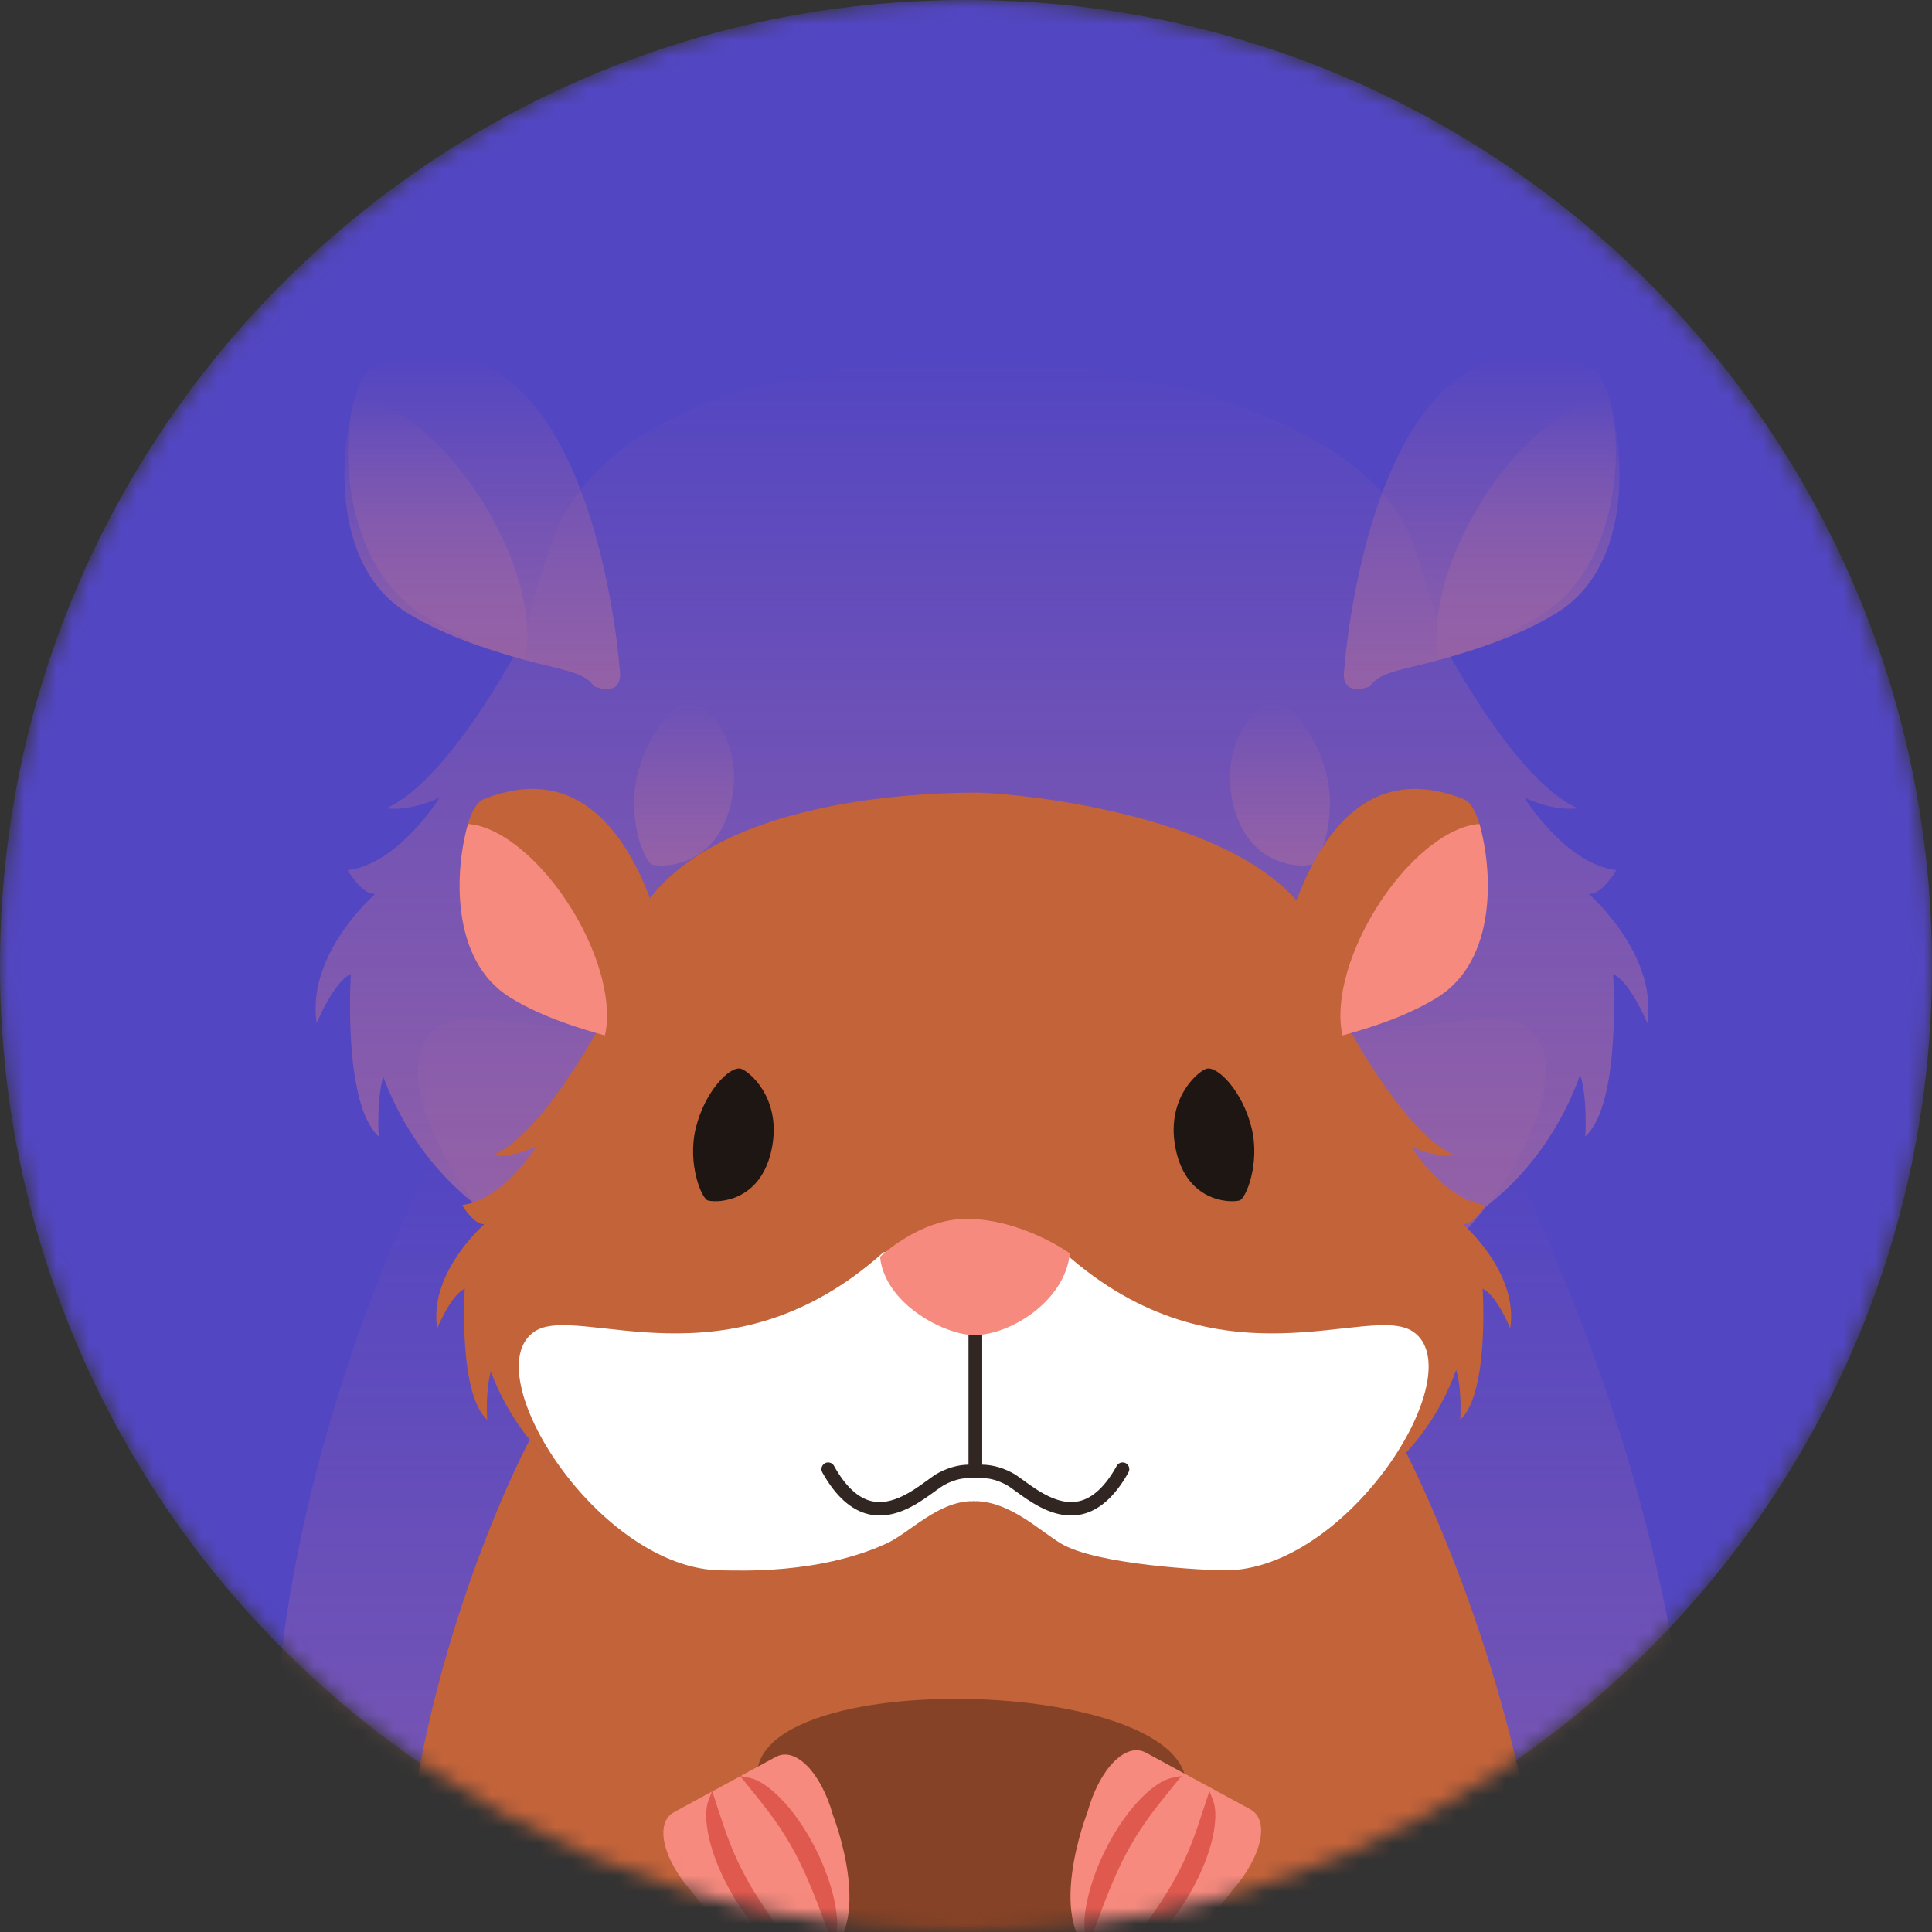 <svg width="120" height="120" viewBox="0 0 120 120" fill="none" xmlns="http://www.w3.org/2000/svg">
<rect x="0" y="0" width="120" height="120" fill="#333333" stroke="none"/>
<g clip-path="url(#clip0_660_4857)">
<mask id="mask0_660_4857" style="mask-type:alpha" maskUnits="userSpaceOnUse" x="0" y="0" width="120" height="120">
<path d="M120 59.998C120 93.136 93.137 119.997 60 119.997C26.862 119.997 0 93.136 0 59.998C0 26.861 26.862 -2.28882e-05 60 -2.28882e-05C93.137 -2.28882e-05 120 26.861 120 59.998Z" fill="#F0D681"/>
</mask>
<g mask="url(#mask0_660_4857)">
<path d="M120 59.998C120 93.136 93.137 119.997 60 119.997C26.862 119.997 0 93.136 0 59.998C0 26.861 26.862 -2.28882e-05 60 -2.28882e-05C93.137 -2.28882e-05 120 26.861 120 59.998Z" fill="#5346C2"/>
<g opacity="0.4">
<path d="M94.296 73.115C90.232 77.463 83.354 80.335 72.365 78.575C69.38 78.1 66.374 75.025 61.126 75.025C57.997 75.025 52.63 78.1 49.646 78.575C37.886 80.456 30.773 77.005 26.8 72.126C20.215 84.82 2.812 132.639 40.363 144.107C43.51 145.068 60.4 144.107 60.4 144.107H60.564C60.564 144.107 80.613 145.27 84.731 144.107C118.411 134.615 101.564 87.577 94.296 73.115Z" fill="url(#paint0_linear_660_4857)"/>
<path d="M104.916 117.421C102.242 118.151 98.147 120.174 95.372 125.781C92.398 131.789 85.543 134.013 79.696 132.156C73.854 130.296 71.629 109.837 76.775 100.718C82.975 89.739 37.103 88.677 45.277 100.718C51.157 109.38 48.2 130.296 42.356 132.156C36.512 134.013 29.658 131.789 26.681 125.781C24.033 120.431 20.185 118.347 17.516 117.532C19.173 129.15 25.404 139.529 40.397 144.107C43.544 145.068 60.432 144.107 60.432 144.107H60.596C60.596 144.107 80.647 145.27 84.762 144.107C98.928 140.116 104.153 129.483 104.916 117.421Z" fill="url(#paint1_linear_660_4857)"/>
<path d="M74.258 96.227C72.711 95.386 70.684 97.451 69.753 100.815C69.753 100.815 66.233 109.792 70.755 112.248C75.213 114.664 80.891 106.859 80.891 106.859C83.201 104.244 83.825 101.418 82.283 100.582L74.258 96.227Z" fill="url(#paint2_linear_660_4857)"/>
<path d="M45.755 96.553C47.264 95.739 49.239 97.75 50.151 101.033C50.151 101.033 53.588 109.798 49.17 112.194C44.821 114.56 39.278 106.934 39.278 106.934C37.022 104.385 36.411 101.626 37.919 100.805L45.755 96.553Z" fill="url(#paint3_linear_660_4857)"/>
<path d="M79.417 99.866L79.148 99.182L78.717 100.491C78.408 101.436 78.12 102.326 77.789 103.163C77.408 104.152 76.975 105.079 76.466 105.991C75.994 106.845 75.43 107.735 74.738 108.728C74.125 109.61 73.448 110.516 72.734 111.475L72.098 112.335L72.914 112.046C73.605 111.805 74.423 111.186 75.355 110.197C76.249 109.24 77.095 108.061 77.799 106.794C78.537 105.481 79.112 104.023 79.391 102.793C79.67 101.545 79.682 100.533 79.417 99.866Z" fill="url(#paint4_linear_660_4857)"/>
<path d="M74.402 101.323C74.922 100.594 75.512 99.866 76.131 99.097L76.999 98.019L76.279 98.165C75.575 98.308 74.732 98.869 73.841 99.783C72.96 100.683 72.055 101.962 71.353 103.291C70.674 104.577 70.148 105.923 69.83 107.205C69.51 108.52 69.436 109.546 69.612 110.256L69.818 111.093L70.166 110.153C70.607 108.959 70.991 107.931 71.4 106.916C71.853 105.795 72.294 104.834 72.751 103.977C73.245 103.05 73.783 102.184 74.402 101.323Z" fill="url(#paint5_linear_660_4857)"/>
<path d="M45.257 108.728C44.566 107.735 44 106.845 43.53 105.991C43.024 105.079 42.589 104.152 42.206 103.163C41.876 102.326 41.586 101.436 41.278 100.491L40.849 99.182L40.58 99.866C40.317 100.533 40.324 101.545 40.608 102.793C40.883 104.023 41.462 105.481 42.197 106.794C42.9 108.061 43.746 109.24 44.642 110.197C45.571 111.186 46.394 111.805 47.084 112.046L47.897 112.335L47.26 111.475C46.546 110.516 45.872 109.61 45.257 108.728Z" fill="url(#paint6_linear_660_4857)"/>
<path d="M48.642 103.293C47.942 101.962 47.036 100.683 46.154 99.783C45.266 98.869 44.421 98.308 43.717 98.165L42.997 98.019L43.865 99.097C44.486 99.866 45.072 100.594 45.593 101.323C46.213 102.184 46.751 103.05 47.243 103.977C47.7 104.834 48.141 105.795 48.594 106.916C49.008 107.931 49.387 108.959 49.83 110.153L50.178 111.093L50.384 110.256C50.56 109.546 50.487 108.52 50.166 107.205C49.848 105.923 49.322 104.577 48.642 103.293Z" fill="url(#paint7_linear_660_4857)"/>
<path d="M98.665 55.515C99.462 55.645 100.389 54.051 100.389 54.051C97.203 53.652 94.68 49.534 94.68 49.534C96.671 50.466 98 50.203 98 50.203C94.425 48.652 90.424 41.434 89.637 39.971C89.174 38.301 88.628 36.355 87.837 33.953C84.55 23.95 63.623 22.273 61.126 22.287C52.928 22.33 37.461 23.95 34.174 33.953C33.429 36.209 32.901 38.11 32.456 39.769C32.07 40.502 27.788 48.553 23.988 50.203C23.988 50.203 25.316 50.466 27.307 49.534C27.307 49.534 24.782 53.652 21.595 54.051C21.595 54.051 22.489 55.58 23.274 55.517L23.248 55.58C22.7 56.076 19.056 59.555 19.671 63.55C19.671 63.55 20.732 60.959 21.794 60.496C21.794 60.496 21.265 68.533 23.522 70.588C23.522 70.588 23.375 68.379 23.8 66.874C26.516 74.088 33.935 81.089 49.645 78.576C52.63 78.101 57.997 75.026 61.126 75.026C66.374 75.026 69.38 78.101 72.364 78.576C88.217 81.109 95.522 74.017 98.152 66.753C98.621 68.254 98.465 70.588 98.465 70.588C100.721 68.533 100.191 60.496 100.191 60.496C101.253 60.959 102.317 63.55 102.317 63.55C102.98 59.234 98.665 55.515 98.665 55.515Z" fill="url(#paint8_linear_660_4857)"/>
<path d="M82.387 48.081C83.085 50.883 81.933 53.583 81.468 53.699C80.598 53.919 77.259 53.737 76.508 49.52C75.834 45.723 78.351 43.696 78.938 43.55C79.787 43.34 81.687 45.276 82.387 48.081Z" fill="url(#paint9_linear_660_4857)"/>
<path d="M39.599 48.081C38.903 50.883 40.054 53.583 40.519 53.699C41.392 53.919 44.729 53.737 45.477 49.52C46.153 45.723 43.636 43.696 43.048 43.55C42.203 43.34 40.298 45.276 39.599 48.081Z" fill="url(#paint10_linear_660_4857)"/>
<path d="M94.826 63.796C91.482 61.524 79.947 68.456 67.939 57.684H61.166H60.823H54.048C42.038 68.456 30.502 61.524 27.16 63.796C22.51 66.955 32.163 82.186 41.637 82.186C42.881 82.186 49.066 82.513 54.291 80.11C56.069 79.287 58.169 76.924 60.823 76.853V76.867L60.991 76.851L61.166 76.867V76.853C63.818 76.924 66.005 79.081 67.698 80.11C70.486 81.797 79.106 82.186 80.35 82.186C89.823 82.186 99.476 66.955 94.826 63.796Z" fill="url(#paint11_linear_660_4857)"/>
<path d="M68.488 77.96C66.797 77.96 65.298 76.87 64.256 76.113C63.934 75.879 63.655 75.674 63.459 75.577C62.207 74.912 61.274 75.098 61.234 75.106L60.799 75.003L60.607 74.602V63.779C60.607 63.496 60.837 63.26 61.124 63.26C61.406 63.26 61.64 63.496 61.64 63.779V74.048C62.172 74.05 62.998 74.165 63.942 74.663C64.203 74.798 64.507 75.023 64.863 75.28C65.923 76.05 67.523 77.214 69.091 76.862C70.157 76.627 71.14 75.711 72.01 74.137C72.147 73.89 72.461 73.801 72.71 73.936C72.96 74.074 73.051 74.39 72.912 74.638C71.892 76.479 70.681 77.562 69.315 77.871C69.034 77.934 68.759 77.96 68.488 77.96Z" fill="url(#paint12_linear_660_4857)"/>
<path d="M53.759 77.96C53.486 77.96 53.209 77.934 52.93 77.871C51.564 77.562 50.353 76.479 49.331 74.638C49.194 74.39 49.285 74.076 49.535 73.936C49.784 73.801 50.098 73.89 50.235 74.137C51.105 75.711 52.086 76.627 53.154 76.862C54.722 77.21 56.324 76.05 57.382 75.28C57.738 75.023 58.04 74.798 58.305 74.663C59.247 74.165 60.075 74.05 60.607 74.048V63.779C60.607 63.496 60.837 63.26 61.123 63.26C61.406 63.26 61.64 63.496 61.64 63.779V74.602L61.444 75.007L61.005 75.104C60.973 75.098 60.04 74.912 58.786 75.577C58.59 75.674 58.311 75.879 57.987 76.113C56.949 76.87 55.446 77.96 53.759 77.96Z" fill="url(#paint13_linear_660_4857)"/>
<path d="M53.781 58.036C54.133 61.667 58.765 64.065 61.033 64.065C63.843 64.065 68.046 61.407 68.396 57.773C68.396 57.773 64.721 55.115 60.424 55.115C56.819 55.115 53.781 58.036 53.781 58.036Z" fill="url(#paint14_linear_660_4857)"/>
<path d="M83.496 41.566C83.496 41.566 85.173 17.374 98.727 22.791C100.94 23.675 101.739 34.481 95.715 38.201C89.693 41.92 86.153 41.036 85.091 42.627C85.091 42.627 83.231 43.427 83.496 41.566Z" fill="url(#paint15_linear_660_4857)"/>
<path d="M99.942 24.701C97.504 24.853 94.231 27.469 91.836 31.446C89.697 34.998 88.844 38.655 89.4 40.984C91.061 40.526 94.138 39.645 96.691 38.067C101.362 35.186 100.955 28.179 99.942 24.701Z" fill="url(#paint16_linear_660_4857)"/>
<path d="M38.491 41.566C38.491 41.566 36.812 17.374 23.258 22.791C21.045 23.675 20.247 34.481 26.268 38.201C32.292 41.92 35.832 41.036 36.894 42.627C36.894 42.627 38.755 43.427 38.491 41.566Z" fill="url(#paint17_linear_660_4857)"/>
<path d="M22.044 24.701C24.483 24.853 27.755 27.469 30.153 31.446C32.29 34.998 33.142 38.655 32.588 40.984C30.925 40.526 27.848 39.645 25.295 38.067C20.625 35.186 21.033 28.179 22.044 24.701Z" fill="url(#paint18_linear_660_4857)"/>
</g>
<path d="M87.336 90.222C84.058 93.729 78.511 96.045 69.649 94.625C67.242 94.243 64.818 91.763 60.585 91.763C58.062 91.763 53.734 94.243 51.327 94.625C41.843 96.142 36.107 93.359 32.904 89.424C27.593 99.662 13.558 138.225 43.841 147.474C46.379 148.249 60 147.474 60 147.474H60.132C60.132 147.474 76.301 148.412 79.621 147.474C106.783 139.819 93.197 101.885 87.336 90.222Z" fill="#C3633A"/>
<path d="M95.9 125.953C93.744 126.541 90.441 128.173 88.204 132.694C85.805 137.54 80.277 139.334 75.561 137.836C70.85 136.335 69.056 119.837 73.206 112.483C78.205 103.628 41.212 102.772 47.804 112.483C52.546 119.468 50.162 136.335 45.449 137.836C40.735 139.334 35.208 137.54 32.807 132.694C30.672 128.38 27.568 126.699 25.416 126.042C26.752 135.412 31.777 143.782 43.869 147.474C46.407 148.249 60.026 147.474 60.026 147.474H60.158C60.158 147.474 76.328 148.412 79.647 147.474C91.071 144.255 95.285 135.68 95.9 125.953Z" fill="#864226"/>
<path d="M71.176 108.861C69.928 108.183 68.294 109.848 67.543 112.561C67.543 112.561 64.704 119.8 68.351 121.781C71.946 123.73 76.525 117.435 76.525 117.435C78.388 115.327 78.892 113.048 77.648 112.373L71.176 108.861Z" fill="#F68A7E"/>
<path d="M48.189 109.124C49.406 108.467 50.999 110.089 51.735 112.736C51.735 112.736 54.507 119.805 50.944 121.738C47.436 123.645 42.966 117.495 42.966 117.495C41.146 115.439 40.654 113.215 41.87 112.553L48.189 109.124Z" fill="#F68A7E"/>
<path d="M75.336 111.795L75.119 111.243L74.772 112.299C74.523 113.061 74.29 113.779 74.024 114.454C73.716 115.251 73.367 115.999 72.957 116.734C72.575 117.423 72.121 118.141 71.563 118.942C71.068 119.653 70.523 120.383 69.947 121.157L69.434 121.851L70.092 121.618C70.649 121.423 71.309 120.924 72.06 120.127C72.781 119.355 73.464 118.404 74.031 117.382C74.626 116.323 75.091 115.147 75.315 114.155C75.54 113.149 75.55 112.333 75.336 111.795Z" fill="#E0594F"/>
<path d="M71.292 112.97C71.711 112.382 72.187 111.795 72.686 111.174L73.386 110.305L72.805 110.423C72.238 110.538 71.558 110.991 70.839 111.728C70.129 112.453 69.399 113.485 68.833 114.557C68.286 115.594 67.862 116.68 67.605 117.713C67.346 118.774 67.287 119.601 67.429 120.174L67.595 120.849L67.876 120.091C68.231 119.128 68.541 118.298 68.871 117.48C69.236 116.576 69.592 115.801 69.96 115.11C70.359 114.362 70.793 113.664 71.292 112.97Z" fill="#E0594F"/>
<path d="M47.788 118.942C47.23 118.141 46.774 117.423 46.395 116.734C45.987 115.999 45.636 115.251 45.327 114.454C45.061 113.779 44.827 113.061 44.579 112.299L44.233 111.243L44.016 111.795C43.804 112.333 43.81 113.149 44.038 114.155C44.26 115.147 44.727 116.323 45.32 117.382C45.887 118.404 46.57 119.355 47.292 120.127C48.041 120.924 48.705 121.423 49.261 121.618L49.917 121.851L49.403 121.157C48.827 120.383 48.284 119.653 47.788 118.942Z" fill="#E0594F"/>
<path d="M50.517 114.559C49.953 113.485 49.222 112.453 48.511 111.728C47.795 110.991 47.114 110.538 46.546 110.423L45.965 110.305L46.666 111.174C47.166 111.795 47.638 112.382 48.059 112.97C48.559 113.664 48.993 114.362 49.39 115.11C49.758 115.801 50.114 116.576 50.479 117.48C50.812 118.298 51.119 119.128 51.476 120.091L51.757 120.849L51.922 120.174C52.064 119.601 52.005 118.774 51.747 117.713C51.49 116.68 51.066 115.594 50.517 114.559Z" fill="#E0594F"/>
<path d="M90.859 76.028C91.501 76.133 92.249 74.847 92.249 74.847C89.68 74.525 87.645 71.205 87.645 71.205C89.251 71.956 90.323 71.744 90.323 71.744C87.439 70.494 84.213 64.672 83.578 63.492C83.205 62.146 82.765 60.577 82.127 58.639C79.476 50.572 62.599 49.22 60.585 49.231C53.974 49.266 41.501 50.572 38.85 58.639C38.249 60.459 37.823 61.991 37.465 63.33C37.153 63.921 33.7 70.414 30.635 71.744C30.635 71.744 31.706 71.956 33.312 71.205C33.312 71.205 31.276 74.525 28.706 74.847C28.706 74.847 29.427 76.08 30.06 76.029L30.039 76.08C29.596 76.481 26.658 79.286 27.154 82.508C27.154 82.508 28.01 80.418 28.866 80.045C28.866 80.045 28.44 86.527 30.259 88.184C30.259 88.184 30.141 86.402 30.484 85.189C32.674 91.007 38.657 96.652 51.327 94.625C53.734 94.243 58.062 91.763 60.585 91.763C64.818 91.763 67.242 94.243 69.649 94.625C82.433 96.668 88.324 90.949 90.445 85.091C90.823 86.302 90.698 88.184 90.698 88.184C92.517 86.527 92.09 80.045 92.09 80.045C92.946 80.418 93.804 82.508 93.804 82.508C94.339 79.028 90.859 76.028 90.859 76.028Z" fill="#C3633A"/>
<path d="M77.732 70.032C78.295 72.292 77.365 74.469 76.99 74.563C76.288 74.74 73.596 74.594 72.99 71.193C72.446 68.131 74.477 66.496 74.95 66.378C75.635 66.209 77.167 67.771 77.732 70.032Z" fill="#1E1612"/>
<path d="M43.225 70.032C42.663 72.292 43.592 74.469 43.967 74.563C44.671 74.74 47.363 74.594 47.965 71.193C48.511 68.131 46.48 66.496 46.007 66.378C45.325 66.209 43.789 67.771 43.225 70.032Z" fill="#1E1612"/>
<path d="M87.763 82.707C85.067 80.875 75.764 86.465 66.08 77.778H60.617H60.342H54.878C45.192 86.465 35.889 80.875 33.194 82.707C29.444 85.254 37.228 97.538 44.869 97.538C45.872 97.538 50.86 97.801 55.074 95.863C56.508 95.2 58.201 93.294 60.342 93.237V93.248L60.477 93.235L60.617 93.248V93.237C62.756 93.294 64.52 95.034 65.885 95.863C68.134 97.224 75.086 97.538 76.089 97.538C83.728 97.538 91.513 85.254 87.763 82.707Z" fill="white"/>
<path d="M66.523 94.129C65.159 94.129 63.95 93.25 63.11 92.639C62.85 92.451 62.625 92.285 62.467 92.207C61.458 91.671 60.705 91.821 60.673 91.828L60.322 91.745L60.167 91.421V82.692C60.167 82.464 60.352 82.274 60.584 82.274C60.812 82.274 61 82.464 61 82.692V90.974C61.429 90.976 62.096 91.068 62.856 91.47C63.067 91.579 63.312 91.761 63.6 91.968C64.454 92.588 65.745 93.528 67.009 93.244C67.869 93.054 68.662 92.316 69.363 91.046C69.473 90.847 69.727 90.775 69.928 90.883C70.129 90.995 70.202 91.25 70.091 91.45C69.268 92.934 68.292 93.808 67.19 94.057C66.963 94.108 66.742 94.129 66.523 94.129Z" fill="#312621"/>
<path d="M54.644 94.129C54.424 94.129 54.201 94.108 53.976 94.057C52.874 93.808 51.898 92.934 51.073 91.45C50.963 91.25 51.036 90.997 51.237 90.883C51.438 90.775 51.692 90.847 51.802 91.046C52.504 92.316 53.295 93.054 54.156 93.244C55.421 93.525 56.712 92.588 57.566 91.968C57.853 91.761 58.097 91.579 58.31 91.47C59.07 91.068 59.738 90.976 60.167 90.974V82.692C60.167 82.464 60.352 82.274 60.583 82.274C60.811 82.274 60.999 82.464 60.999 82.692V91.421L60.842 91.748L60.487 91.826C60.462 91.821 59.709 91.671 58.698 92.207C58.54 92.285 58.315 92.451 58.054 92.639C57.217 93.25 56.004 94.129 54.644 94.129Z" fill="#312621"/>
<path d="M54.662 78.061C54.946 80.989 58.681 82.924 60.51 82.924C62.777 82.924 66.166 80.78 66.448 77.849C66.448 77.849 63.485 75.706 60.019 75.706C57.112 75.706 54.662 78.061 54.662 78.061Z" fill="#F68A7E"/>
<path d="M78.625 64.779C78.625 64.779 79.978 45.27 90.909 49.638C92.694 50.351 93.338 59.065 88.48 62.065C83.624 65.065 80.769 64.352 79.912 65.634C79.912 65.634 78.412 66.28 78.625 64.779Z" fill="#C3633A"/>
<path d="M91.889 51.178C89.922 51.301 87.283 53.411 85.352 56.619C83.626 59.483 82.939 62.432 83.387 64.311C84.727 63.941 87.208 63.231 89.267 61.958C93.034 59.634 92.706 53.984 91.889 51.178Z" fill="#F68A7E"/>
<path d="M42.332 64.779C42.332 64.779 40.978 45.27 30.047 49.638C28.262 50.351 27.619 59.065 32.475 62.065C37.332 65.065 40.187 64.352 41.044 65.634C41.044 65.634 42.545 66.28 42.332 64.779Z" fill="#C3633A"/>
<path d="M29.068 51.178C31.035 51.301 33.673 53.411 35.607 56.619C37.331 59.483 38.018 62.432 37.571 64.311C36.23 63.941 33.748 63.231 31.69 61.958C27.924 59.634 28.253 53.984 29.068 51.178Z" fill="#F68A7E"/>
</g>
</g>
<defs>
<linearGradient id="paint0_linear_660_4857" x1="60.993" y1="144.624" x2="60.993" y2="72.126" gradientUnits="userSpaceOnUse">
<stop stop-color="#F68A7E"/>
<stop offset="1" stop-color="#F68A7E" stop-opacity="0"/>
</linearGradient>
<linearGradient id="paint1_linear_660_4857" x1="61.216" y1="144.624" x2="61.216" y2="92.081" gradientUnits="userSpaceOnUse">
<stop stop-color="#F68A7E"/>
<stop offset="1" stop-color="#F68A7E" stop-opacity="0"/>
</linearGradient>
<linearGradient id="paint2_linear_660_4857" x1="75.789" y1="112.712" x2="75.789" y2="96.04" gradientUnits="userSpaceOnUse">
<stop stop-color="#F68A7E"/>
<stop offset="1" stop-color="#F68A7E" stop-opacity="0"/>
</linearGradient>
<linearGradient id="paint3_linear_660_4857" x1="44.258" y1="112.649" x2="44.258" y2="96.372" gradientUnits="userSpaceOnUse">
<stop stop-color="#F68A7E"/>
<stop offset="1" stop-color="#F68A7E" stop-opacity="0"/>
</linearGradient>
<linearGradient id="paint4_linear_660_4857" x1="75.853" y1="112.335" x2="75.853" y2="99.182" gradientUnits="userSpaceOnUse">
<stop stop-color="#F68A7E"/>
<stop offset="1" stop-color="#F68A7E" stop-opacity="0"/>
</linearGradient>
<linearGradient id="paint5_linear_660_4857" x1="73.259" y1="111.093" x2="73.259" y2="98.019" gradientUnits="userSpaceOnUse">
<stop stop-color="#F68A7E"/>
<stop offset="1" stop-color="#F68A7E" stop-opacity="0"/>
</linearGradient>
<linearGradient id="paint6_linear_660_4857" x1="44.143" y1="112.335" x2="44.143" y2="99.182" gradientUnits="userSpaceOnUse">
<stop stop-color="#F68A7E"/>
<stop offset="1" stop-color="#F68A7E" stop-opacity="0"/>
</linearGradient>
<linearGradient id="paint7_linear_660_4857" x1="46.737" y1="111.093" x2="46.737" y2="98.019" gradientUnits="userSpaceOnUse">
<stop stop-color="#F68A7E"/>
<stop offset="1" stop-color="#F68A7E" stop-opacity="0"/>
</linearGradient>
<linearGradient id="paint8_linear_660_4857" x1="60.994" y1="79.1" x2="60.994" y2="22.287" gradientUnits="userSpaceOnUse">
<stop stop-color="#F68A7E"/>
<stop offset="1" stop-color="#F68A7E" stop-opacity="0"/>
</linearGradient>
<linearGradient id="paint9_linear_660_4857" x1="79.5" y1="53.759" x2="79.5" y2="43.535" gradientUnits="userSpaceOnUse">
<stop stop-color="#F68A7E"/>
<stop offset="1" stop-color="#F68A7E" stop-opacity="0"/>
</linearGradient>
<linearGradient id="paint10_linear_660_4857" x1="42.486" y1="53.759" x2="42.486" y2="43.535" gradientUnits="userSpaceOnUse">
<stop stop-color="#F68A7E"/>
<stop offset="1" stop-color="#F68A7E" stop-opacity="0"/>
</linearGradient>
<linearGradient id="paint11_linear_660_4857" x1="60.993" y1="82.201" x2="60.993" y2="57.684" gradientUnits="userSpaceOnUse">
<stop stop-color="#F68A7E"/>
<stop offset="1" stop-color="#F68A7E" stop-opacity="0"/>
</linearGradient>
<linearGradient id="paint12_linear_660_4857" x1="66.792" y1="77.96" x2="66.792" y2="63.26" gradientUnits="userSpaceOnUse">
<stop stop-color="#F68A7E"/>
<stop offset="1" stop-color="#F68A7E" stop-opacity="0"/>
</linearGradient>
<linearGradient id="paint13_linear_660_4857" x1="55.454" y1="77.96" x2="55.454" y2="63.26" gradientUnits="userSpaceOnUse">
<stop stop-color="#F68A7E"/>
<stop offset="1" stop-color="#F68A7E" stop-opacity="0"/>
</linearGradient>
<linearGradient id="paint14_linear_660_4857" x1="61.089" y1="64.065" x2="61.089" y2="55.115" gradientUnits="userSpaceOnUse">
<stop stop-color="#F68A7E"/>
<stop offset="1" stop-color="#F68A7E" stop-opacity="0"/>
</linearGradient>
<linearGradient id="paint15_linear_660_4857" x1="91.919" y1="42.798" x2="91.919" y2="22" gradientUnits="userSpaceOnUse">
<stop stop-color="#F68A7E"/>
<stop offset="1" stop-color="#F68A7E" stop-opacity="0"/>
</linearGradient>
<linearGradient id="paint16_linear_660_4857" x1="94.913" y1="40.984" x2="94.913" y2="24.701" gradientUnits="userSpaceOnUse">
<stop stop-color="#F68A7E"/>
<stop offset="1" stop-color="#F68A7E" stop-opacity="0"/>
</linearGradient>
<linearGradient id="paint17_linear_660_4857" x1="30.067" y1="42.798" x2="30.067" y2="22" gradientUnits="userSpaceOnUse">
<stop stop-color="#F68A7E"/>
<stop offset="1" stop-color="#F68A7E" stop-opacity="0"/>
</linearGradient>
<linearGradient id="paint18_linear_660_4857" x1="27.074" y1="40.984" x2="27.074" y2="24.701" gradientUnits="userSpaceOnUse">
<stop stop-color="#F68A7E"/>
<stop offset="1" stop-color="#F68A7E" stop-opacity="0"/>
</linearGradient>
<clipPath id="clip0_660_4857">
<rect width="120" height="119.997" fill="white"/>
</clipPath>
</defs>
</svg>
